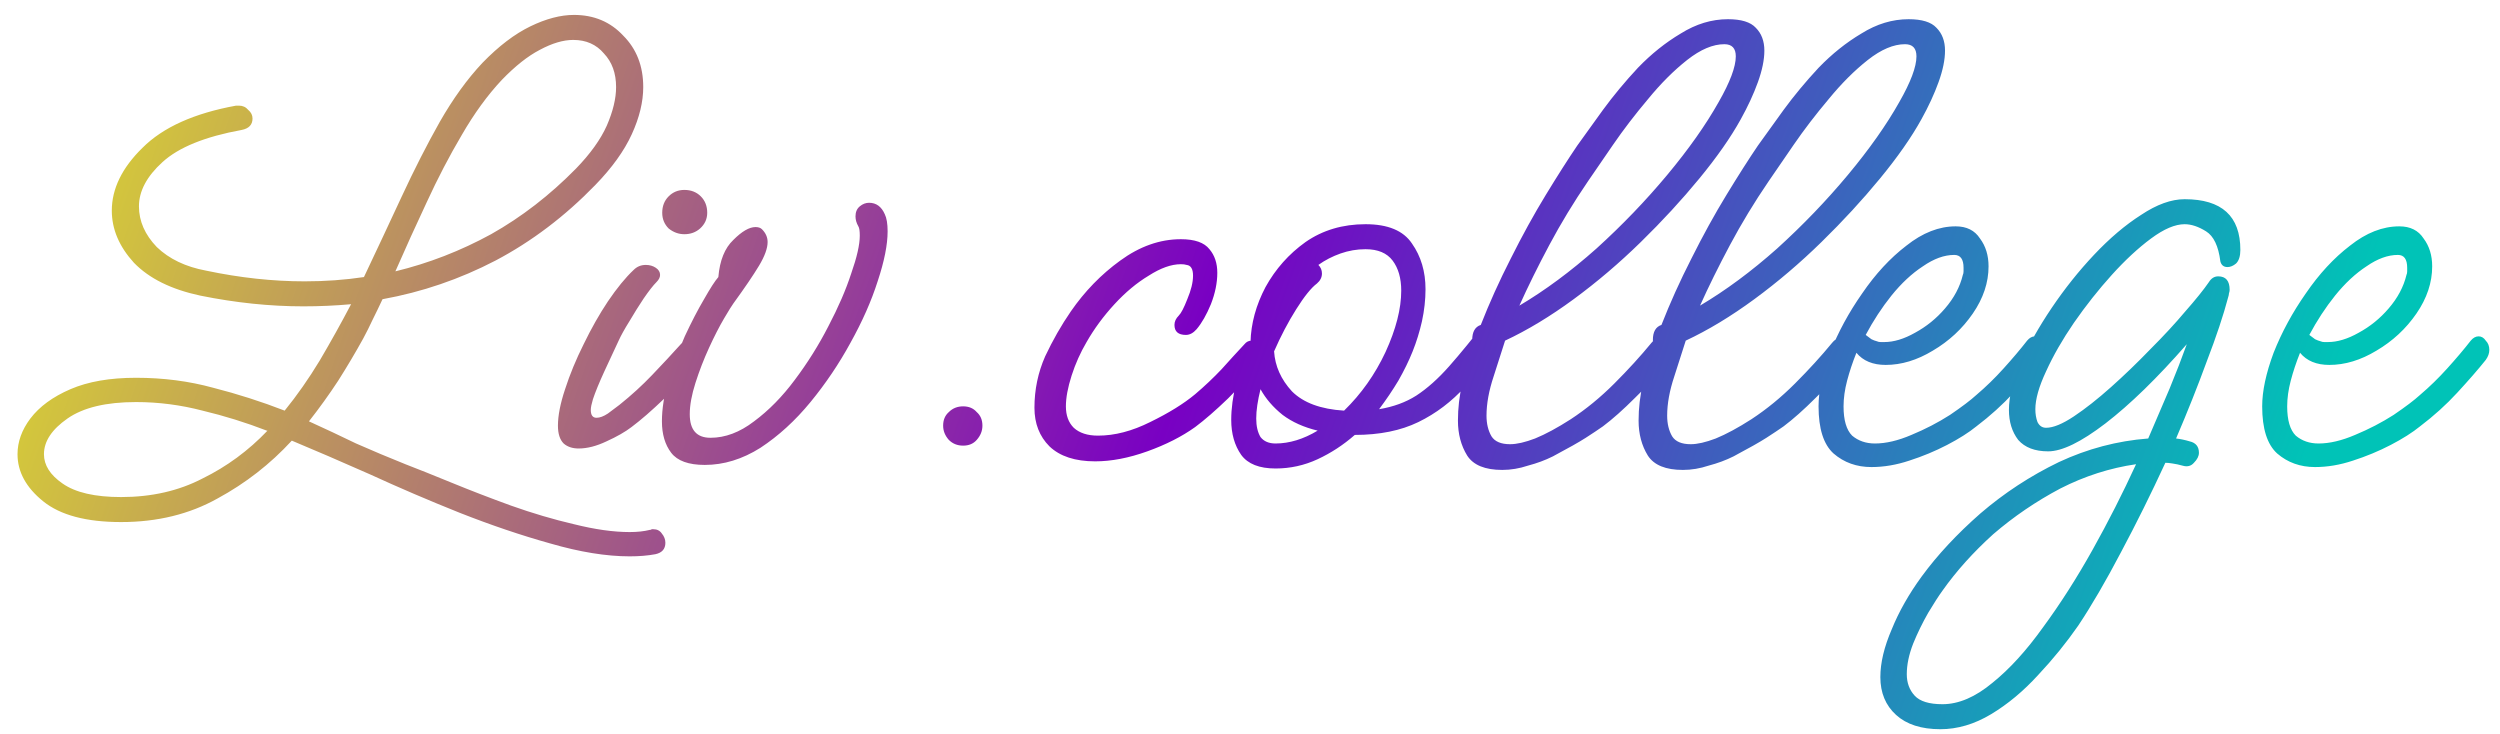 <svg width="126" height="37" viewBox="0 0 126 37" fill="none" xmlns="http://www.w3.org/2000/svg">
<path d="M31.735 28.04C30.559 28.04 29.227 27.824 27.739 27.392C26.275 26.984 24.751 26.468 23.167 25.844C21.607 25.22 20.095 24.572 18.631 23.9C17.167 23.252 15.859 22.688 14.707 22.208C13.627 23.384 12.379 24.356 10.963 25.124C9.547 25.916 7.927 26.312 6.103 26.312C4.351 26.312 3.043 25.964 2.179 25.268C1.315 24.572 0.883 23.78 0.883 22.892C0.883 22.268 1.099 21.668 1.531 21.092C1.987 20.492 2.659 20 3.547 19.616C4.435 19.232 5.539 19.04 6.859 19.04C8.227 19.04 9.523 19.208 10.747 19.544C11.971 19.856 13.171 20.24 14.347 20.696C14.971 19.928 15.559 19.088 16.111 18.176C16.663 17.24 17.191 16.292 17.695 15.332C16.903 15.404 16.099 15.44 15.283 15.44C13.603 15.44 11.875 15.26 10.099 14.9C8.635 14.588 7.519 14.036 6.751 13.244C6.007 12.428 5.635 11.552 5.635 10.616C5.635 9.512 6.151 8.456 7.183 7.448C8.215 6.416 9.787 5.708 11.899 5.324H12.043C12.235 5.324 12.391 5.396 12.511 5.54C12.655 5.66 12.727 5.804 12.727 5.972C12.727 6.284 12.547 6.476 12.187 6.548C10.339 6.884 9.007 7.424 8.191 8.168C7.399 8.888 7.003 9.632 7.003 10.4C7.003 11.144 7.303 11.828 7.903 12.452C8.527 13.052 9.355 13.448 10.387 13.64C12.091 14 13.747 14.18 15.355 14.18C16.387 14.18 17.383 14.108 18.343 13.964C18.991 12.596 19.627 11.24 20.251 9.896C20.875 8.552 21.511 7.304 22.159 6.152C22.831 4.976 23.551 3.98 24.319 3.164C25.135 2.324 25.939 1.712 26.731 1.328C27.523 0.944 28.255 0.752 28.927 0.752C29.935 0.752 30.763 1.1 31.411 1.796C32.083 2.468 32.419 3.332 32.419 4.388C32.419 5.132 32.227 5.924 31.843 6.764C31.459 7.604 30.847 8.456 30.007 9.32C28.471 10.904 26.791 12.176 24.967 13.136C23.167 14.072 21.271 14.72 19.279 15.08C19.111 15.44 18.943 15.788 18.775 16.124C18.631 16.436 18.475 16.748 18.307 17.06C17.923 17.756 17.503 18.464 17.047 19.184C16.591 19.88 16.099 20.564 15.571 21.236C16.363 21.596 17.155 21.968 17.947 22.352C18.763 22.712 19.591 23.06 20.431 23.396C21.055 23.636 21.835 23.948 22.771 24.332C23.707 24.716 24.703 25.1 25.759 25.484C26.839 25.868 27.895 26.18 28.927 26.42C29.983 26.684 30.919 26.816 31.735 26.816C32.119 26.816 32.455 26.78 32.743 26.708C32.791 26.708 32.827 26.696 32.851 26.672C32.875 26.672 32.899 26.672 32.923 26.672C33.115 26.672 33.259 26.744 33.355 26.888C33.475 27.032 33.535 27.188 33.535 27.356C33.535 27.668 33.367 27.86 33.031 27.932C32.647 28.004 32.215 28.04 31.735 28.04ZM25.291 4.028C24.571 4.796 23.899 5.72 23.275 6.8C22.651 7.856 22.063 8.984 21.511 10.184C20.959 11.36 20.431 12.524 19.927 13.676C21.607 13.268 23.215 12.644 24.751 11.804C26.287 10.94 27.715 9.836 29.035 8.492C29.755 7.748 30.271 7.028 30.583 6.332C30.895 5.612 31.051 4.964 31.051 4.388C31.051 3.692 30.847 3.128 30.439 2.696C30.055 2.24 29.539 2.012 28.891 2.012C28.387 2.012 27.823 2.18 27.199 2.516C26.599 2.828 25.963 3.332 25.291 4.028ZM2.215 22.892C2.215 23.444 2.527 23.936 3.151 24.368C3.799 24.824 4.783 25.052 6.103 25.052C7.639 25.052 9.007 24.74 10.207 24.116C11.431 23.516 12.523 22.712 13.483 21.704H13.447C12.391 21.296 11.311 20.96 10.207 20.696C9.103 20.408 7.987 20.264 6.859 20.264C5.347 20.264 4.195 20.54 3.403 21.092C2.611 21.644 2.215 22.244 2.215 22.892ZM34.492 11.804C34.204 11.804 33.94 11.708 33.7 11.516C33.484 11.3 33.376 11.036 33.376 10.724C33.376 10.388 33.484 10.112 33.7 9.896C33.916 9.68 34.18 9.572 34.492 9.572C34.828 9.572 35.104 9.68 35.32 9.896C35.536 10.112 35.644 10.388 35.644 10.724C35.644 11.036 35.524 11.3 35.284 11.516C35.068 11.708 34.804 11.804 34.492 11.804ZM29.164 22.604C28.852 22.604 28.6 22.52 28.408 22.352C28.216 22.16 28.12 21.86 28.12 21.452C28.12 20.948 28.24 20.336 28.48 19.616C28.72 18.872 29.032 18.116 29.416 17.348C29.8 16.556 30.208 15.836 30.64 15.188C31.096 14.516 31.528 13.988 31.936 13.604C32.104 13.436 32.308 13.352 32.548 13.352C32.74 13.352 32.908 13.4 33.052 13.496C33.196 13.592 33.268 13.712 33.268 13.856C33.268 13.976 33.208 14.096 33.088 14.216C32.92 14.384 32.704 14.66 32.44 15.044C32.2 15.404 31.96 15.788 31.72 16.196C31.48 16.58 31.3 16.904 31.18 17.168C30.964 17.624 30.724 18.14 30.46 18.716C30.196 19.292 30.004 19.76 29.884 20.12C29.812 20.36 29.776 20.54 29.776 20.66C29.776 20.924 29.872 21.056 30.064 21.056C30.232 21.056 30.424 20.984 30.64 20.84C30.856 20.672 31.048 20.528 31.216 20.408C31.816 19.928 32.368 19.424 32.872 18.896C33.4 18.344 33.88 17.828 34.312 17.348C34.408 17.228 34.528 17.168 34.672 17.168C34.792 17.168 34.9 17.24 34.996 17.384C35.116 17.504 35.176 17.66 35.176 17.852C35.176 18.068 35.116 18.248 34.996 18.392C34.636 18.896 34.132 19.46 33.484 20.084C32.86 20.684 32.308 21.164 31.828 21.524C31.516 21.764 31.096 22.004 30.568 22.244C30.064 22.484 29.596 22.604 29.164 22.604ZM35.52 23.432C34.705 23.432 34.141 23.228 33.828 22.82C33.517 22.412 33.361 21.884 33.361 21.236C33.361 20.612 33.468 19.928 33.684 19.184C33.925 18.416 34.2 17.672 34.513 16.952C34.849 16.232 35.172 15.608 35.484 15.08C35.797 14.528 36.036 14.156 36.205 13.964C36.276 13.124 36.529 12.5 36.961 12.092C37.392 11.66 37.764 11.444 38.077 11.444C38.221 11.444 38.328 11.48 38.401 11.552C38.593 11.744 38.688 11.96 38.688 12.2C38.688 12.512 38.544 12.908 38.257 13.388C37.968 13.868 37.536 14.504 36.961 15.296C36.889 15.392 36.733 15.644 36.492 16.052C36.252 16.46 36.001 16.952 35.736 17.528C35.472 18.104 35.245 18.692 35.053 19.292C34.861 19.892 34.764 20.42 34.764 20.876C34.764 21.668 35.112 22.064 35.809 22.064C36.553 22.064 37.285 21.788 38.005 21.236C38.748 20.684 39.432 19.988 40.056 19.148C40.705 18.284 41.269 17.384 41.748 16.448C42.252 15.488 42.636 14.6 42.901 13.784C43.188 12.968 43.333 12.332 43.333 11.876C43.333 11.636 43.309 11.48 43.261 11.408C43.164 11.24 43.117 11.072 43.117 10.904C43.117 10.688 43.188 10.52 43.333 10.4C43.477 10.28 43.633 10.22 43.8 10.22C44.16 10.22 44.425 10.412 44.593 10.796C44.688 10.988 44.736 11.276 44.736 11.66C44.736 12.332 44.569 13.172 44.233 14.18C43.92 15.164 43.465 16.196 42.864 17.276C42.288 18.332 41.617 19.328 40.849 20.264C40.081 21.2 39.24 21.968 38.328 22.568C37.416 23.144 36.48 23.432 35.52 23.432ZM48.542 22.46C48.254 22.46 48.014 22.364 47.822 22.172C47.63 21.956 47.534 21.716 47.534 21.452C47.534 21.164 47.63 20.936 47.822 20.768C48.014 20.576 48.254 20.48 48.542 20.48C48.83 20.48 49.058 20.576 49.226 20.768C49.418 20.936 49.514 21.164 49.514 21.452C49.514 21.716 49.418 21.956 49.226 22.172C49.058 22.364 48.83 22.46 48.542 22.46ZM55.197 23.252C54.188 23.252 53.42 23 52.892 22.496C52.389 21.992 52.136 21.344 52.136 20.552C52.136 19.64 52.316 18.776 52.676 17.96C53.06 17.144 53.492 16.388 53.972 15.692C54.669 14.684 55.496 13.832 56.456 13.136C57.441 12.416 58.461 12.056 59.517 12.056C60.212 12.056 60.693 12.224 60.956 12.56C61.221 12.872 61.352 13.268 61.352 13.748C61.352 14.252 61.245 14.78 61.029 15.332C60.812 15.86 60.572 16.28 60.309 16.592C60.141 16.784 59.961 16.88 59.769 16.88C59.385 16.88 59.193 16.712 59.193 16.376C59.193 16.208 59.264 16.052 59.408 15.908C59.529 15.788 59.672 15.512 59.84 15.08C60.032 14.624 60.129 14.228 60.129 13.892C60.129 13.556 60.02 13.376 59.804 13.352C59.733 13.328 59.636 13.316 59.517 13.316C59.036 13.316 58.496 13.508 57.897 13.892C57.297 14.252 56.721 14.732 56.169 15.332C55.617 15.932 55.148 16.568 54.764 17.24C54.453 17.768 54.2 18.332 54.008 18.932C53.816 19.532 53.721 20.048 53.721 20.48C53.721 20.936 53.852 21.296 54.117 21.56C54.404 21.824 54.812 21.956 55.34 21.956C56.181 21.956 57.056 21.728 57.968 21.272C58.904 20.816 59.66 20.348 60.236 19.868C60.717 19.46 61.16 19.04 61.569 18.608C61.977 18.152 62.361 17.732 62.721 17.348C62.816 17.228 62.937 17.168 63.081 17.168C63.2 17.168 63.309 17.24 63.404 17.384C63.525 17.504 63.584 17.66 63.584 17.852C63.584 18.068 63.525 18.248 63.404 18.392C63.02 18.896 62.517 19.46 61.892 20.084C61.269 20.684 60.717 21.164 60.236 21.524C59.565 22.004 58.761 22.412 57.825 22.748C56.889 23.084 56.013 23.252 55.197 23.252ZM64.286 23.612C63.47 23.612 62.894 23.384 62.558 22.928C62.222 22.448 62.054 21.86 62.054 21.164C62.054 20.588 62.138 19.964 62.306 19.292C62.498 18.596 62.738 17.912 63.026 17.24C63.05 16.304 63.302 15.38 63.782 14.468C64.286 13.556 64.958 12.8 65.798 12.2C66.662 11.6 67.67 11.3 68.822 11.3C69.95 11.3 70.73 11.624 71.162 12.272C71.618 12.92 71.846 13.688 71.846 14.576C71.846 15.104 71.786 15.644 71.666 16.196C71.546 16.724 71.39 17.228 71.198 17.708C71.006 18.188 70.766 18.68 70.478 19.184C70.19 19.664 69.866 20.144 69.506 20.624C70.226 20.504 70.85 20.276 71.378 19.94C71.93 19.58 72.482 19.088 73.034 18.464C73.586 17.84 74.234 17.048 74.978 16.088C75.122 15.92 75.278 15.836 75.446 15.836C75.638 15.836 75.794 15.896 75.914 16.016C76.058 16.136 76.13 16.292 76.13 16.484C76.13 16.628 76.082 16.76 75.986 16.88C75.29 17.84 74.582 18.704 73.862 19.472C73.166 20.24 72.374 20.84 71.486 21.272C70.598 21.704 69.53 21.92 68.282 21.92C67.706 22.424 67.082 22.832 66.41 23.144C65.738 23.456 65.03 23.612 64.286 23.612ZM66.374 14.288C66.086 14.504 65.738 14.936 65.33 15.584C64.922 16.232 64.55 16.94 64.214 17.708C64.262 18.452 64.562 19.124 65.114 19.724C65.69 20.3 66.566 20.624 67.742 20.696C68.606 19.856 69.302 18.872 69.83 17.744C70.358 16.592 70.622 15.56 70.622 14.648C70.622 14.024 70.478 13.52 70.19 13.136C69.902 12.752 69.446 12.56 68.822 12.56C68.39 12.56 67.97 12.632 67.562 12.776C67.154 12.92 66.782 13.112 66.446 13.352C66.566 13.472 66.626 13.616 66.626 13.784C66.626 13.976 66.542 14.144 66.374 14.288ZM63.314 21.092C63.314 21.476 63.386 21.788 63.53 22.028C63.698 22.244 63.95 22.352 64.286 22.352C64.982 22.352 65.69 22.136 66.41 21.704C65.714 21.536 65.126 21.272 64.646 20.912C64.166 20.528 63.794 20.096 63.53 19.616C63.386 20.192 63.314 20.684 63.314 21.092ZM75.712 23.684C74.848 23.684 74.26 23.444 73.948 22.964C73.636 22.46 73.48 21.872 73.48 21.2C73.48 20.576 73.552 19.952 73.696 19.328C73.864 18.68 74.02 18.14 74.164 17.708C74.188 17.612 74.224 17.516 74.272 17.42C74.224 17.348 74.2 17.252 74.2 17.132C74.2 16.724 74.344 16.472 74.632 16.376C75.064 15.272 75.568 14.156 76.144 13.028C76.72 11.876 77.308 10.808 77.908 9.824C78.508 8.84 79.036 8.012 79.492 7.34C79.852 6.836 80.284 6.236 80.788 5.54C81.316 4.82 81.904 4.112 82.552 3.416C83.224 2.72 83.944 2.144 84.712 1.688C85.48 1.208 86.272 0.968 87.088 0.968C87.76 0.968 88.228 1.112 88.492 1.4C88.78 1.688 88.924 2.072 88.924 2.552C88.924 3.008 88.816 3.536 88.6 4.136C88.384 4.736 88.096 5.36 87.736 6.008C87.232 6.92 86.536 7.916 85.648 8.996C84.76 10.076 83.776 11.144 82.696 12.2C81.616 13.256 80.488 14.216 79.312 15.08C78.136 15.944 76.984 16.64 75.856 17.168C75.712 17.624 75.52 18.224 75.28 18.968C75.04 19.688 74.92 20.348 74.92 20.948C74.92 21.356 75.004 21.704 75.172 21.992C75.34 22.256 75.652 22.388 76.108 22.388C76.444 22.388 76.864 22.292 77.368 22.1C77.896 21.884 78.496 21.56 79.168 21.128C79.936 20.624 80.668 20.024 81.364 19.328C82.06 18.632 82.684 17.948 83.236 17.276C83.356 17.132 83.464 17.06 83.56 17.06C83.68 17.06 83.788 17.144 83.884 17.312C84.004 17.456 84.064 17.624 84.064 17.816C84.064 18.056 84.004 18.248 83.884 18.392C83.524 18.896 83.032 19.448 82.408 20.048C81.808 20.648 81.268 21.128 80.788 21.488C80.548 21.656 80.26 21.848 79.924 22.064C79.588 22.28 79.036 22.592 78.268 23C77.884 23.192 77.464 23.348 77.008 23.468C76.576 23.612 76.144 23.684 75.712 23.684ZM80.032 9.14C79.312 10.196 78.664 11.264 78.088 12.344C77.512 13.424 77.008 14.444 76.576 15.404C77.872 14.636 79.168 13.676 80.464 12.524C81.76 11.348 82.948 10.112 84.028 8.816C85.108 7.52 85.972 6.296 86.62 5.144C87.196 4.136 87.484 3.368 87.484 2.84C87.484 2.432 87.292 2.228 86.908 2.228C86.332 2.228 85.708 2.492 85.036 3.02C84.364 3.548 83.704 4.208 83.056 5C82.408 5.768 81.82 6.536 81.292 7.304C80.764 8.072 80.344 8.684 80.032 9.14ZM84.817 23.684C83.953 23.684 83.365 23.444 83.053 22.964C82.741 22.46 82.585 21.872 82.585 21.2C82.585 20.576 82.657 19.952 82.801 19.328C82.969 18.68 83.125 18.14 83.269 17.708C83.293 17.612 83.329 17.516 83.377 17.42C83.329 17.348 83.305 17.252 83.305 17.132C83.305 16.724 83.449 16.472 83.737 16.376C84.169 15.272 84.673 14.156 85.249 13.028C85.825 11.876 86.413 10.808 87.013 9.824C87.613 8.84 88.141 8.012 88.597 7.34C88.957 6.836 89.389 6.236 89.893 5.54C90.421 4.82 91.009 4.112 91.657 3.416C92.329 2.72 93.049 2.144 93.817 1.688C94.585 1.208 95.377 0.968 96.193 0.968C96.865 0.968 97.333 1.112 97.597 1.4C97.885 1.688 98.029 2.072 98.029 2.552C98.029 3.008 97.921 3.536 97.705 4.136C97.489 4.736 97.201 5.36 96.841 6.008C96.337 6.92 95.641 7.916 94.753 8.996C93.865 10.076 92.881 11.144 91.801 12.2C90.721 13.256 89.593 14.216 88.417 15.08C87.241 15.944 86.089 16.64 84.961 17.168C84.817 17.624 84.625 18.224 84.385 18.968C84.145 19.688 84.025 20.348 84.025 20.948C84.025 21.356 84.109 21.704 84.277 21.992C84.445 22.256 84.757 22.388 85.213 22.388C85.549 22.388 85.969 22.292 86.473 22.1C87.001 21.884 87.601 21.56 88.273 21.128C89.041 20.624 89.773 20.024 90.469 19.328C91.165 18.632 91.789 17.948 92.341 17.276C92.461 17.132 92.569 17.06 92.665 17.06C92.785 17.06 92.893 17.144 92.989 17.312C93.109 17.456 93.169 17.624 93.169 17.816C93.169 18.056 93.109 18.248 92.989 18.392C92.629 18.896 92.137 19.448 91.513 20.048C90.913 20.648 90.373 21.128 89.893 21.488C89.653 21.656 89.365 21.848 89.029 22.064C88.693 22.28 88.141 22.592 87.373 23C86.989 23.192 86.569 23.348 86.113 23.468C85.681 23.612 85.249 23.684 84.817 23.684ZM89.137 9.14C88.417 10.196 87.769 11.264 87.193 12.344C86.617 13.424 86.113 14.444 85.681 15.404C86.977 14.636 88.273 13.676 89.569 12.524C90.865 11.348 92.053 10.112 93.133 8.816C94.213 7.52 95.077 6.296 95.725 5.144C96.301 4.136 96.589 3.368 96.589 2.84C96.589 2.432 96.397 2.228 96.013 2.228C95.437 2.228 94.813 2.492 94.141 3.02C93.469 3.548 92.809 4.208 92.161 5C91.513 5.768 90.925 6.536 90.397 7.304C89.869 8.072 89.449 8.684 89.137 9.14ZM94.319 23.54C93.575 23.54 92.939 23.312 92.411 22.856C91.907 22.4 91.655 21.608 91.655 20.48C91.655 19.712 91.847 18.812 92.231 17.78C92.639 16.748 93.179 15.752 93.851 14.792C94.523 13.808 95.267 13.004 96.083 12.38C96.899 11.732 97.727 11.408 98.567 11.408C99.119 11.408 99.527 11.612 99.791 12.02C100.079 12.404 100.223 12.872 100.223 13.424C100.223 14.24 99.959 15.032 99.431 15.8C98.903 16.568 98.231 17.192 97.415 17.672C96.623 18.152 95.831 18.392 95.039 18.392C94.391 18.392 93.899 18.188 93.563 17.78C93.371 18.26 93.215 18.728 93.095 19.184C92.975 19.64 92.915 20.072 92.915 20.48C92.915 21.176 93.059 21.668 93.347 21.956C93.659 22.22 94.043 22.352 94.499 22.352C95.051 22.352 95.663 22.208 96.335 21.92C97.031 21.632 97.679 21.296 98.279 20.912C98.879 20.504 99.323 20.168 99.611 19.904C100.091 19.496 100.547 19.052 100.979 18.572C101.435 18.068 101.831 17.6 102.167 17.168C102.287 17.024 102.419 16.952 102.563 16.952C102.707 16.952 102.827 17.024 102.923 17.168C103.043 17.288 103.103 17.444 103.103 17.636C103.103 17.804 103.043 17.972 102.923 18.14C102.539 18.62 102.059 19.172 101.483 19.796C100.931 20.396 100.307 20.96 99.611 21.488C99.227 21.8 98.735 22.112 98.135 22.424C97.535 22.736 96.899 23 96.227 23.216C95.579 23.432 94.943 23.54 94.319 23.54ZM94.967 17.24C95.447 17.24 95.963 17.084 96.515 16.772C97.091 16.46 97.595 16.052 98.027 15.548C98.483 15.02 98.783 14.456 98.927 13.856C98.951 13.808 98.963 13.748 98.963 13.676C98.963 13.604 98.963 13.544 98.963 13.496C98.963 13.064 98.807 12.848 98.495 12.848C97.991 12.848 97.463 13.04 96.911 13.424C96.359 13.784 95.831 14.276 95.327 14.9C94.847 15.5 94.415 16.16 94.031 16.88C94.127 16.952 94.223 17.024 94.319 17.096C94.415 17.144 94.511 17.18 94.607 17.204C94.655 17.228 94.715 17.24 94.787 17.24C94.859 17.24 94.919 17.24 94.967 17.24ZM103.23 22.748C102.558 22.748 102.054 22.556 101.718 22.172C101.406 21.764 101.25 21.26 101.25 20.66C101.25 19.988 101.442 19.208 101.826 18.32C102.234 17.408 102.762 16.472 103.41 15.512C104.058 14.552 104.766 13.664 105.534 12.848C106.326 12.008 107.118 11.336 107.91 10.832C108.702 10.304 109.434 10.04 110.106 10.04C111.978 10.04 112.914 10.892 112.914 12.596C112.914 12.908 112.842 13.136 112.698 13.28C112.554 13.4 112.41 13.46 112.266 13.46C112.074 13.46 111.954 13.364 111.906 13.172C111.81 12.404 111.57 11.9 111.186 11.66C110.802 11.42 110.442 11.3 110.106 11.3C109.626 11.3 109.062 11.54 108.414 12.02C107.766 12.5 107.106 13.112 106.434 13.856C105.762 14.6 105.126 15.404 104.526 16.268C103.95 17.108 103.482 17.924 103.122 18.716C102.762 19.484 102.582 20.12 102.582 20.624C102.582 20.864 102.618 21.08 102.69 21.272C102.786 21.464 102.93 21.56 103.122 21.56C103.482 21.56 103.95 21.368 104.526 20.984C105.102 20.6 105.726 20.108 106.398 19.508C107.07 18.908 107.73 18.272 108.378 17.6C109.05 16.928 109.638 16.292 110.142 15.692C110.67 15.092 111.066 14.6 111.33 14.216C111.45 14.024 111.606 13.928 111.798 13.928C112.182 13.928 112.374 14.156 112.374 14.612C112.374 14.66 112.362 14.72 112.338 14.792C112.338 14.84 112.326 14.9 112.302 14.972C112.062 15.884 111.702 16.964 111.222 18.212C110.766 19.46 110.25 20.756 109.674 22.1C109.89 22.124 110.118 22.172 110.358 22.244C110.67 22.316 110.826 22.508 110.826 22.82C110.826 22.988 110.742 23.156 110.574 23.324C110.43 23.492 110.238 23.54 109.998 23.468C109.83 23.42 109.662 23.384 109.494 23.36C109.35 23.336 109.23 23.324 109.134 23.324C108.414 24.884 107.67 26.384 106.902 27.824C106.134 29.288 105.414 30.524 104.742 31.532C104.142 32.396 103.47 33.224 102.726 34.016C101.982 34.832 101.19 35.492 100.35 35.996C99.51 36.5 98.658 36.752 97.794 36.752C96.834 36.752 96.09 36.512 95.562 36.032C95.034 35.552 94.77 34.916 94.77 34.124C94.77 33.404 94.962 32.6 95.346 31.712C95.706 30.824 96.21 29.936 96.858 29.048C97.65 27.968 98.634 26.912 99.81 25.88C101.01 24.848 102.33 23.984 103.77 23.288C105.21 22.616 106.71 22.22 108.27 22.1C108.654 21.212 109.014 20.372 109.35 19.58C109.686 18.764 109.974 18.02 110.214 17.348C108.726 19.052 107.358 20.384 106.11 21.344C104.886 22.28 103.926 22.748 103.23 22.748ZM96.102 33.98C96.102 34.412 96.234 34.772 96.498 35.06C96.762 35.348 97.23 35.492 97.902 35.492C98.718 35.492 99.558 35.132 100.422 34.412C101.286 33.716 102.138 32.78 102.978 31.604C103.842 30.428 104.67 29.132 105.462 27.716C106.254 26.3 106.986 24.86 107.658 23.396C106.338 23.588 105.066 23.996 103.842 24.62C102.618 25.268 101.49 26.036 100.458 26.924C99.45 27.836 98.598 28.784 97.902 29.768C97.71 30.032 97.47 30.404 97.182 30.884C96.894 31.388 96.642 31.904 96.426 32.432C96.21 32.984 96.102 33.5 96.102 33.98ZM116.678 23.54C115.934 23.54 115.298 23.312 114.77 22.856C114.266 22.4 114.014 21.608 114.014 20.48C114.014 19.712 114.206 18.812 114.59 17.78C114.998 16.748 115.538 15.752 116.21 14.792C116.882 13.808 117.626 13.004 118.442 12.38C119.258 11.732 120.086 11.408 120.926 11.408C121.478 11.408 121.886 11.612 122.15 12.02C122.438 12.404 122.582 12.872 122.582 13.424C122.582 14.24 122.318 15.032 121.79 15.8C121.262 16.568 120.59 17.192 119.774 17.672C118.982 18.152 118.19 18.392 117.398 18.392C116.75 18.392 116.258 18.188 115.922 17.78C115.73 18.26 115.574 18.728 115.454 19.184C115.334 19.64 115.274 20.072 115.274 20.48C115.274 21.176 115.418 21.668 115.706 21.956C116.018 22.22 116.402 22.352 116.858 22.352C117.41 22.352 118.022 22.208 118.694 21.92C119.39 21.632 120.038 21.296 120.638 20.912C121.238 20.504 121.682 20.168 121.97 19.904C122.45 19.496 122.906 19.052 123.338 18.572C123.794 18.068 124.19 17.6 124.526 17.168C124.646 17.024 124.778 16.952 124.922 16.952C125.066 16.952 125.186 17.024 125.282 17.168C125.402 17.288 125.462 17.444 125.462 17.636C125.462 17.804 125.402 17.972 125.282 18.14C124.898 18.62 124.418 19.172 123.842 19.796C123.29 20.396 122.666 20.96 121.97 21.488C121.586 21.8 121.094 22.112 120.494 22.424C119.894 22.736 119.258 23 118.586 23.216C117.938 23.432 117.302 23.54 116.678 23.54ZM117.326 17.24C117.806 17.24 118.322 17.084 118.874 16.772C119.45 16.46 119.954 16.052 120.386 15.548C120.842 15.02 121.142 14.456 121.286 13.856C121.31 13.808 121.322 13.748 121.322 13.676C121.322 13.604 121.322 13.544 121.322 13.496C121.322 13.064 121.166 12.848 120.854 12.848C120.35 12.848 119.822 13.04 119.27 13.424C118.718 13.784 118.19 14.276 117.686 14.9C117.206 15.5 116.774 16.16 116.39 16.88C116.486 16.952 116.582 17.024 116.678 17.096C116.774 17.144 116.87 17.18 116.966 17.204C117.014 17.228 117.074 17.24 117.146 17.24C117.218 17.24 117.278 17.24 117.326 17.24Z" fill="url(#paint0_linear_2_33)"/>
<defs>
<linearGradient id="paint0_linear_2_33" x1="-1" y1="-7" x2="122" y2="36" gradientUnits="userSpaceOnUse">
<stop offset="0.066" stop-color="#D8D135"/>
<stop offset="0.505" stop-color="#7900C3"/>
<stop offset="0.925" stop-color="#00C3B7"/>
</linearGradient>
</defs>
</svg>
